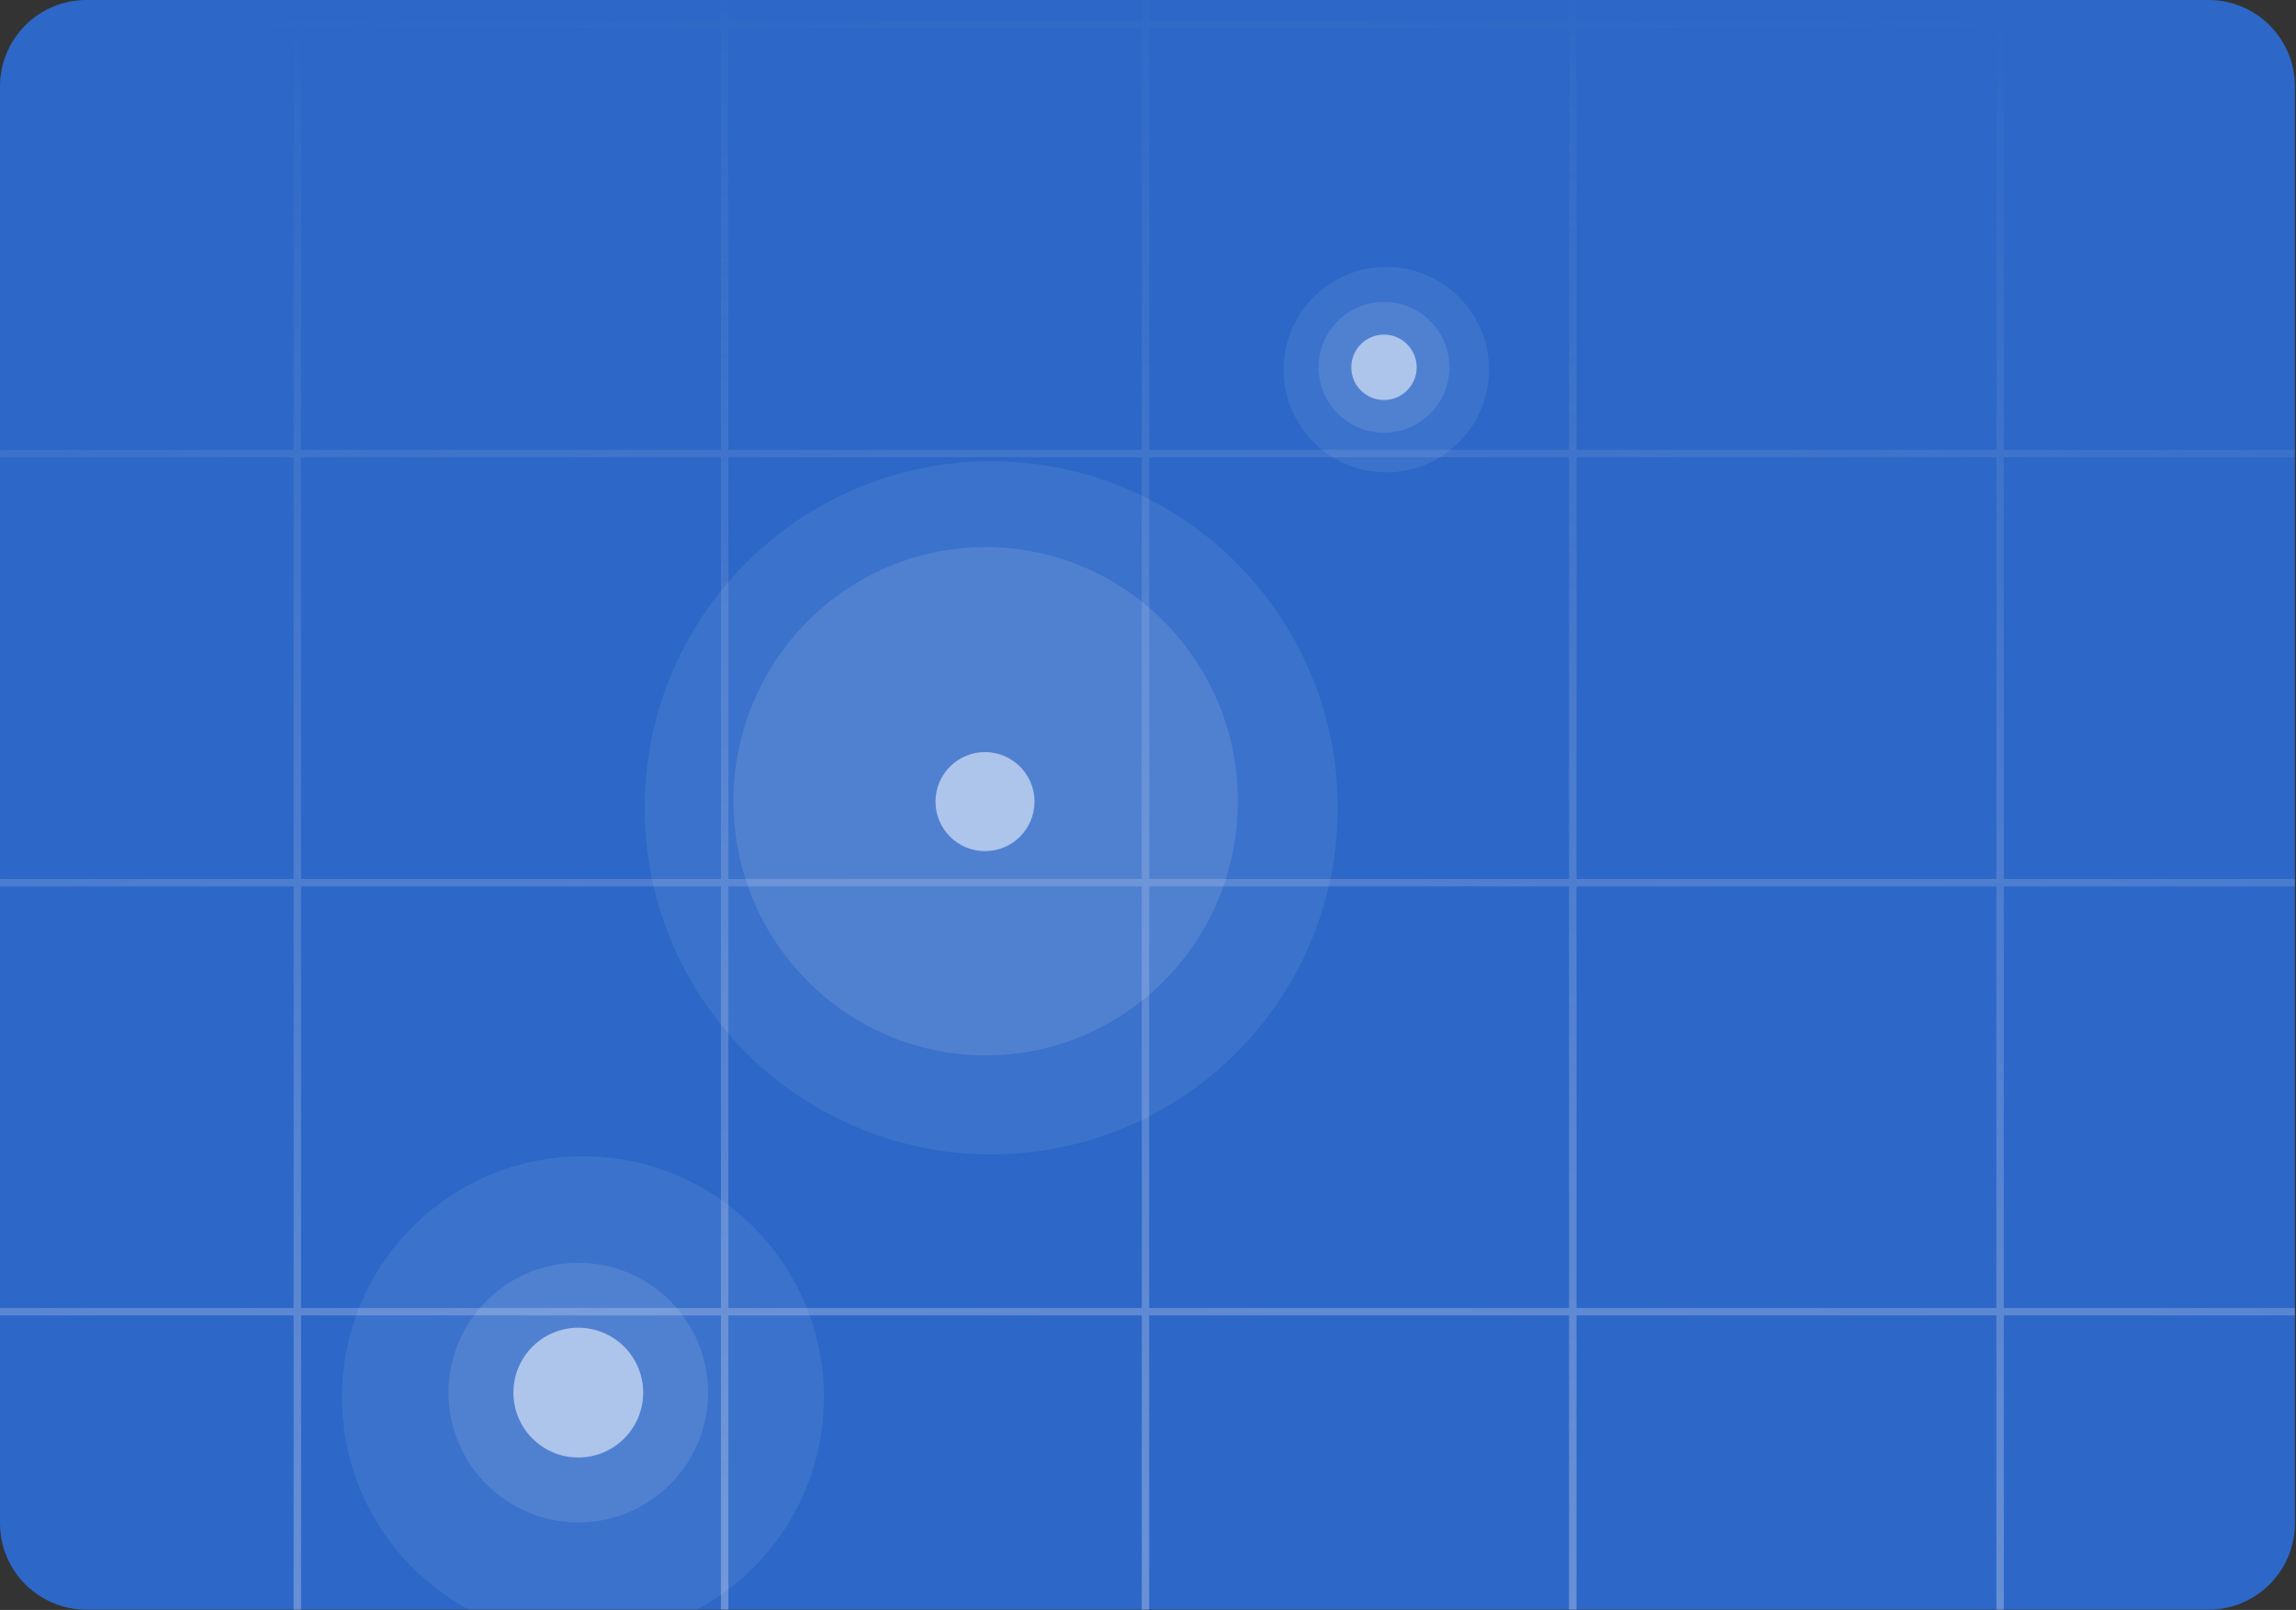 <svg width="425" height="298" viewBox="0 0 425 298" fill="none" xmlns="http://www.w3.org/2000/svg">
<rect x="0" y="0" width="425" height="298" fill="#333333" stroke="none"/>
<g clip-path="url(#clip0_524_9395)">
<g clip-path="url(#clip1_524_9395)">
<rect width="424.8" height="298.536" fill="#2D66C4"/>
<path d="M-417.643 -234.4H-339.931V-346.925H-338.547V-234.4H-260.835V-346.925H-259.451V-234.4H-181.74V-346.925H-180.356V-234.4H-103.842V-346.925H-102.458V-234.4H-24.746V-346.925H-23.363V-234.4H54.349V-346.925H55.733V-234.4H133.445V-346.925H134.829V-234.4H211.343V-346.925H212.726V-234.4H290.438V-346.925H291.822V-234.4H369.535V-346.925H370.919V-234.4H447.431V-346.925H448.815V-234.4H526.528V-346.925H527.912V-234.4H605.624V-346.925H607.008V-234.4H684.719V-346.925H686.103V-234.4H762.617V-346.925H764.001V-234.4H841.713V-346.925H843.096V-234.4H951.968V-233.016H843.096V-154.982H951.968V-153.598H843.096V-75.565H951.968V-74.181H843.096V3.853H951.968V5.237H843.096V83.27H951.968V84.654H843.096V162.687H951.968V164.071H843.096V242.105H951.968V243.489H843.096V321.522H951.968V322.906H843.096V445.231H841.713V322.906H764V445.231H762.616V322.906H686.102V445.231H684.719V322.906H607.007V445.231H605.623V322.906H527.911V445.231H526.527V322.906H448.815V445.231H447.431V322.906H370.919V445.231H369.535V322.906H291.822V445.231H290.438V322.906H212.726V445.231H211.343V322.906H134.829V445.231H133.445V322.906H55.733V445.231H54.349V322.906H-23.363V445.231H-24.746V322.906H-102.458V445.231H-103.842V322.906H-180.356V445.231H-181.74V322.906H-259.451V445.231H-260.835V322.906H-338.547V445.231H-339.931V322.906H-417.644V445.231H-419.028V322.906H-528.083V321.522H-419.028V243.489H-528.083V242.105H-419.028V164.071H-528.083V162.687H-419.028V84.654H-528.083V83.27H-419.028L-419.027 5.237H-528.083V3.853H-419.027L-419.028 -74.181L-528.083 -74.18V-75.564L-419.028 -75.565L-419.027 -153.598H-528.083V-154.982H-419.027V-233.016H-528.083V-234.4H-419.027V-346.925H-417.643V-234.4ZM764 243.489V321.522H841.713V243.489H764ZM-417.644 321.522H-339.931V243.489H-417.644V321.522ZM-338.547 321.522H-260.835V243.489H-338.547V321.522ZM-259.451 321.522H-181.74V243.489H-259.451V321.522ZM-180.356 321.522H-103.842V243.489H-180.356V321.522ZM-102.458 321.522H-24.746V243.489H-102.458V321.522ZM-23.363 321.522H54.349V243.489H-23.363V321.522ZM55.733 321.522H133.445V243.489H55.733V321.522ZM134.829 321.522H211.343V243.489H134.829V321.522ZM212.726 321.522H290.438V243.489H212.726V321.522ZM291.822 321.522H369.535V243.489H291.822V321.522ZM370.919 321.522H447.431V243.489H370.919V321.522ZM448.815 321.522H526.527V243.489H448.815V321.522ZM527.911 321.522H605.623V243.489H527.911V321.522ZM607.007 321.522H684.719V243.489H607.007V321.522ZM686.102 321.522H762.616V243.489H686.102V321.522ZM764 164.071V242.105H841.713V164.071H764ZM-417.644 242.105H-339.931V164.071H-417.644V242.105ZM-338.547 242.105H-260.835V164.071H-338.547V242.105ZM-259.451 242.105H-181.74V164.071H-259.451V242.105ZM-180.356 242.105H-103.842V164.071H-180.356V242.105ZM-102.458 242.105H-24.746V164.071H-102.458V242.105ZM-23.363 242.105H54.349V164.071H-23.363V242.105ZM55.733 242.105H133.445V164.071H55.733V242.105ZM134.829 242.105H211.343V164.071H134.829V242.105ZM212.726 242.105H290.438V164.071H212.726V242.105ZM291.822 242.105H369.535V164.071H291.822V242.105ZM370.919 242.105H447.431V164.071H370.919V242.105ZM448.815 242.105H526.527V164.071H448.815V242.105ZM527.911 242.105H605.623V164.071H527.911V242.105ZM607.007 242.105H684.719V164.071H607.007V242.105ZM686.102 242.105H762.616V164.071H686.102V242.105ZM764 84.654V162.687H841.713V84.654H764ZM-417.644 162.687H-339.931V84.654H-417.644V162.687ZM-338.547 162.687H-260.835V84.654H-338.547V162.687ZM-259.451 162.687H-181.74V84.654H-259.451V162.687ZM-180.356 162.687H-103.842V84.654H-180.356V162.687ZM-102.458 162.687H-24.746V84.654H-102.458V162.687ZM-23.363 162.687H54.349V84.654H-23.363V162.687ZM55.733 162.687H133.445V84.654H55.733V162.687ZM134.829 162.687H211.343V84.654H134.829V162.687ZM212.726 162.687H290.438V84.654H212.726V162.687ZM291.822 162.687H369.535V84.654H291.822V162.687ZM370.919 162.687H447.431V84.654H370.919V162.687ZM448.815 162.687H526.527V84.654H448.815V162.687ZM527.911 162.687H605.623V84.654H527.911V162.687ZM607.007 162.687H684.719V84.654H607.007V162.687ZM686.102 162.687H762.616V84.654H686.102V162.687ZM764.001 5.237L764 83.27H841.713V5.237H764.001ZM-417.644 83.27H-339.931V5.237H-417.643L-417.644 83.27ZM-338.547 83.27H-260.835V5.237H-338.547V83.27ZM-259.451 83.27H-181.74V5.237H-259.451V83.27ZM-180.356 83.27H-103.842V5.237H-180.356V83.27ZM-102.458 83.27H-24.746V5.237H-102.458V83.27ZM-23.363 83.27H54.349V5.237H-23.363V83.27ZM55.733 83.27H133.445V5.237H55.733V83.27ZM134.829 83.27H211.343V5.237H134.829V83.27ZM212.726 83.27H290.438V5.237H212.726V83.27ZM291.822 83.27H369.535V5.237H291.822V83.27ZM370.919 83.27H447.431V5.237H370.919V83.27ZM448.815 83.27H526.527L526.528 5.237H448.815V83.27ZM527.911 83.27H605.623L605.624 5.237H527.912L527.911 83.27ZM607.007 83.27H684.719L684.719 5.237H607.008L607.007 83.27ZM686.102 83.27H762.616L762.617 5.237H686.103L686.102 83.27ZM764.001 -74.181V3.853H841.713V-74.181H764.001ZM-417.643 3.853H-339.931V-74.181H-417.644L-417.643 3.853ZM-338.547 3.853H-260.835V-74.181H-338.547V3.853ZM-259.451 3.853H-181.74V-74.181H-259.451V3.853ZM-180.356 3.853H-103.842V-74.181H-180.356V3.853ZM-102.458 3.853H-24.746V-74.181H-102.458V3.853ZM-23.363 3.853H54.349V-74.181H-23.363V3.853ZM55.733 3.853H133.445V-74.181H55.733V3.853ZM134.829 3.853H211.343V-74.181H134.829V3.853ZM212.726 3.853H290.438V-74.181H212.726V3.853ZM291.822 3.853H369.535V-74.181H291.822V3.853ZM370.919 3.853H447.431V-74.181H370.919V3.853ZM448.815 3.853H526.528V-74.181H448.815V3.853ZM527.912 3.853H605.624V-74.181H527.912V3.853ZM607.008 3.853H684.719V-74.181H607.008V3.853ZM686.103 3.853H762.617V-74.181H686.103V3.853ZM764.001 -153.598V-75.565H841.713V-153.598H764.001ZM-417.644 -75.565H-339.931V-153.598H-417.643L-417.644 -75.565ZM-338.547 -75.565H-260.835V-153.598H-338.547V-75.565ZM-259.451 -75.565H-181.74V-153.598H-259.451V-75.565ZM-180.356 -75.565H-103.842V-153.598H-180.356V-75.565ZM-102.458 -75.565H-24.746V-153.598H-102.458V-75.565ZM-23.363 -75.565H54.349V-153.598H-23.363V-75.565ZM55.733 -75.565H133.445V-153.598H55.733V-75.565ZM134.829 -75.565H211.343V-153.598H134.829V-75.565ZM212.726 -75.565H290.438V-153.598H212.726V-75.565ZM291.822 -75.565H369.535V-153.598H291.822V-75.565ZM370.919 -75.565H447.431V-153.598H370.919V-75.565ZM448.815 -75.565H526.528V-153.598H448.815V-75.565ZM527.912 -75.565H605.624V-153.598H527.912V-75.565ZM607.008 -75.565H684.719V-153.598H607.008V-75.565ZM686.103 -75.565H762.617V-153.598H686.103V-75.565ZM764.001 -233.016V-154.982H841.713V-233.016H764.001ZM-417.643 -154.982H-339.931V-233.016H-417.643V-154.982ZM-338.547 -154.982H-260.835V-233.016H-338.547V-154.982ZM-259.451 -154.982H-181.74V-233.016H-259.451V-154.982ZM-180.356 -154.982H-103.842V-233.016H-180.356V-154.982ZM-102.458 -154.982H-24.746V-233.016H-102.458V-154.982ZM-23.363 -154.982H54.349V-233.016H-23.363V-154.982ZM55.733 -154.982H133.445V-233.016H55.733V-154.982ZM134.829 -154.982H211.343V-233.016H134.829V-154.982ZM212.726 -154.982H290.438V-233.016H212.726V-154.982ZM291.822 -154.982H369.535V-233.016H291.822V-154.982ZM370.919 -154.982H447.431V-233.016H370.919V-154.982ZM448.815 -154.982H526.528V-233.016H448.815V-154.982ZM527.912 -154.982H605.624V-233.016H527.912V-154.982ZM607.008 -154.982H684.719V-233.016H607.008V-154.982ZM686.103 -154.982H762.617V-233.016H686.103V-154.982Z" fill="url(#paint0_radial_524_9395)"/>
<g style="mix-blend-mode:screen" opacity="0.2">
<circle cx="183.475" cy="149.525" r="64.158" fill="white" fill-opacity="0.4"/>
</g>
<ellipse opacity="0.2" cx="182.452" cy="148.308" rx="46.688" ry="47.033" fill="white" fill-opacity="0.6"/>
<circle cx="182.329" cy="148.379" r="9.165" fill="white" fill-opacity="0.6"/>
<g style="mix-blend-mode:screen" opacity="0.2">
<circle cx="256.613" cy="68.421" r="19.021" fill="white" fill-opacity="0.4"/>
</g>
<circle opacity="0.2" cx="256.18" cy="67.989" r="12.104" fill="white" fill-opacity="0.6"/>
<circle cx="256.18" cy="67.989" r="6.052" fill="white" fill-opacity="0.6"/>
<g style="mix-blend-mode:screen" opacity="0.2">
<circle cx="107.904" cy="258.629" r="44.612" fill="white" fill-opacity="0.4"/>
</g>
<circle opacity="0.2" cx="107.046" cy="257.771" r="24.022" fill="white" fill-opacity="0.6"/>
<circle cx="107.046" cy="257.771" r="12.011" fill="white" fill-opacity="0.6"/>
<g style="mix-blend-mode:color-burn">
<rect width="424.8" height="298.536" fill="#2E71E5" fill-opacity="0.1"/>
</g>
</g>
</g>
<defs>
<radialGradient id="paint0_radial_524_9395" cx="0" cy="0" r="1" gradientUnits="userSpaceOnUse" gradientTransform="translate(208.229 845.544) rotate(180) scale(899.476 853.635)">
<stop stop-color="#EDECF3"/>
<stop offset="1" stop-color="#E6E5F5" stop-opacity="0.01"/>
</radialGradient>
<clipPath id="clip0_524_9395">
<path d="M0 16C0 7.163 7.163 0 16 0H408.8C417.637 0 424.8 7.163 424.8 16V281.946C424.8 290.783 417.637 297.946 408.8 297.946H16C7.163 297.946 0 290.782 0 281.946V16Z" fill="white"/>
</clipPath>
<clipPath id="clip1_524_9395">
<rect width="424.8" height="298.536" fill="white"/>
</clipPath>
</defs>
</svg>

